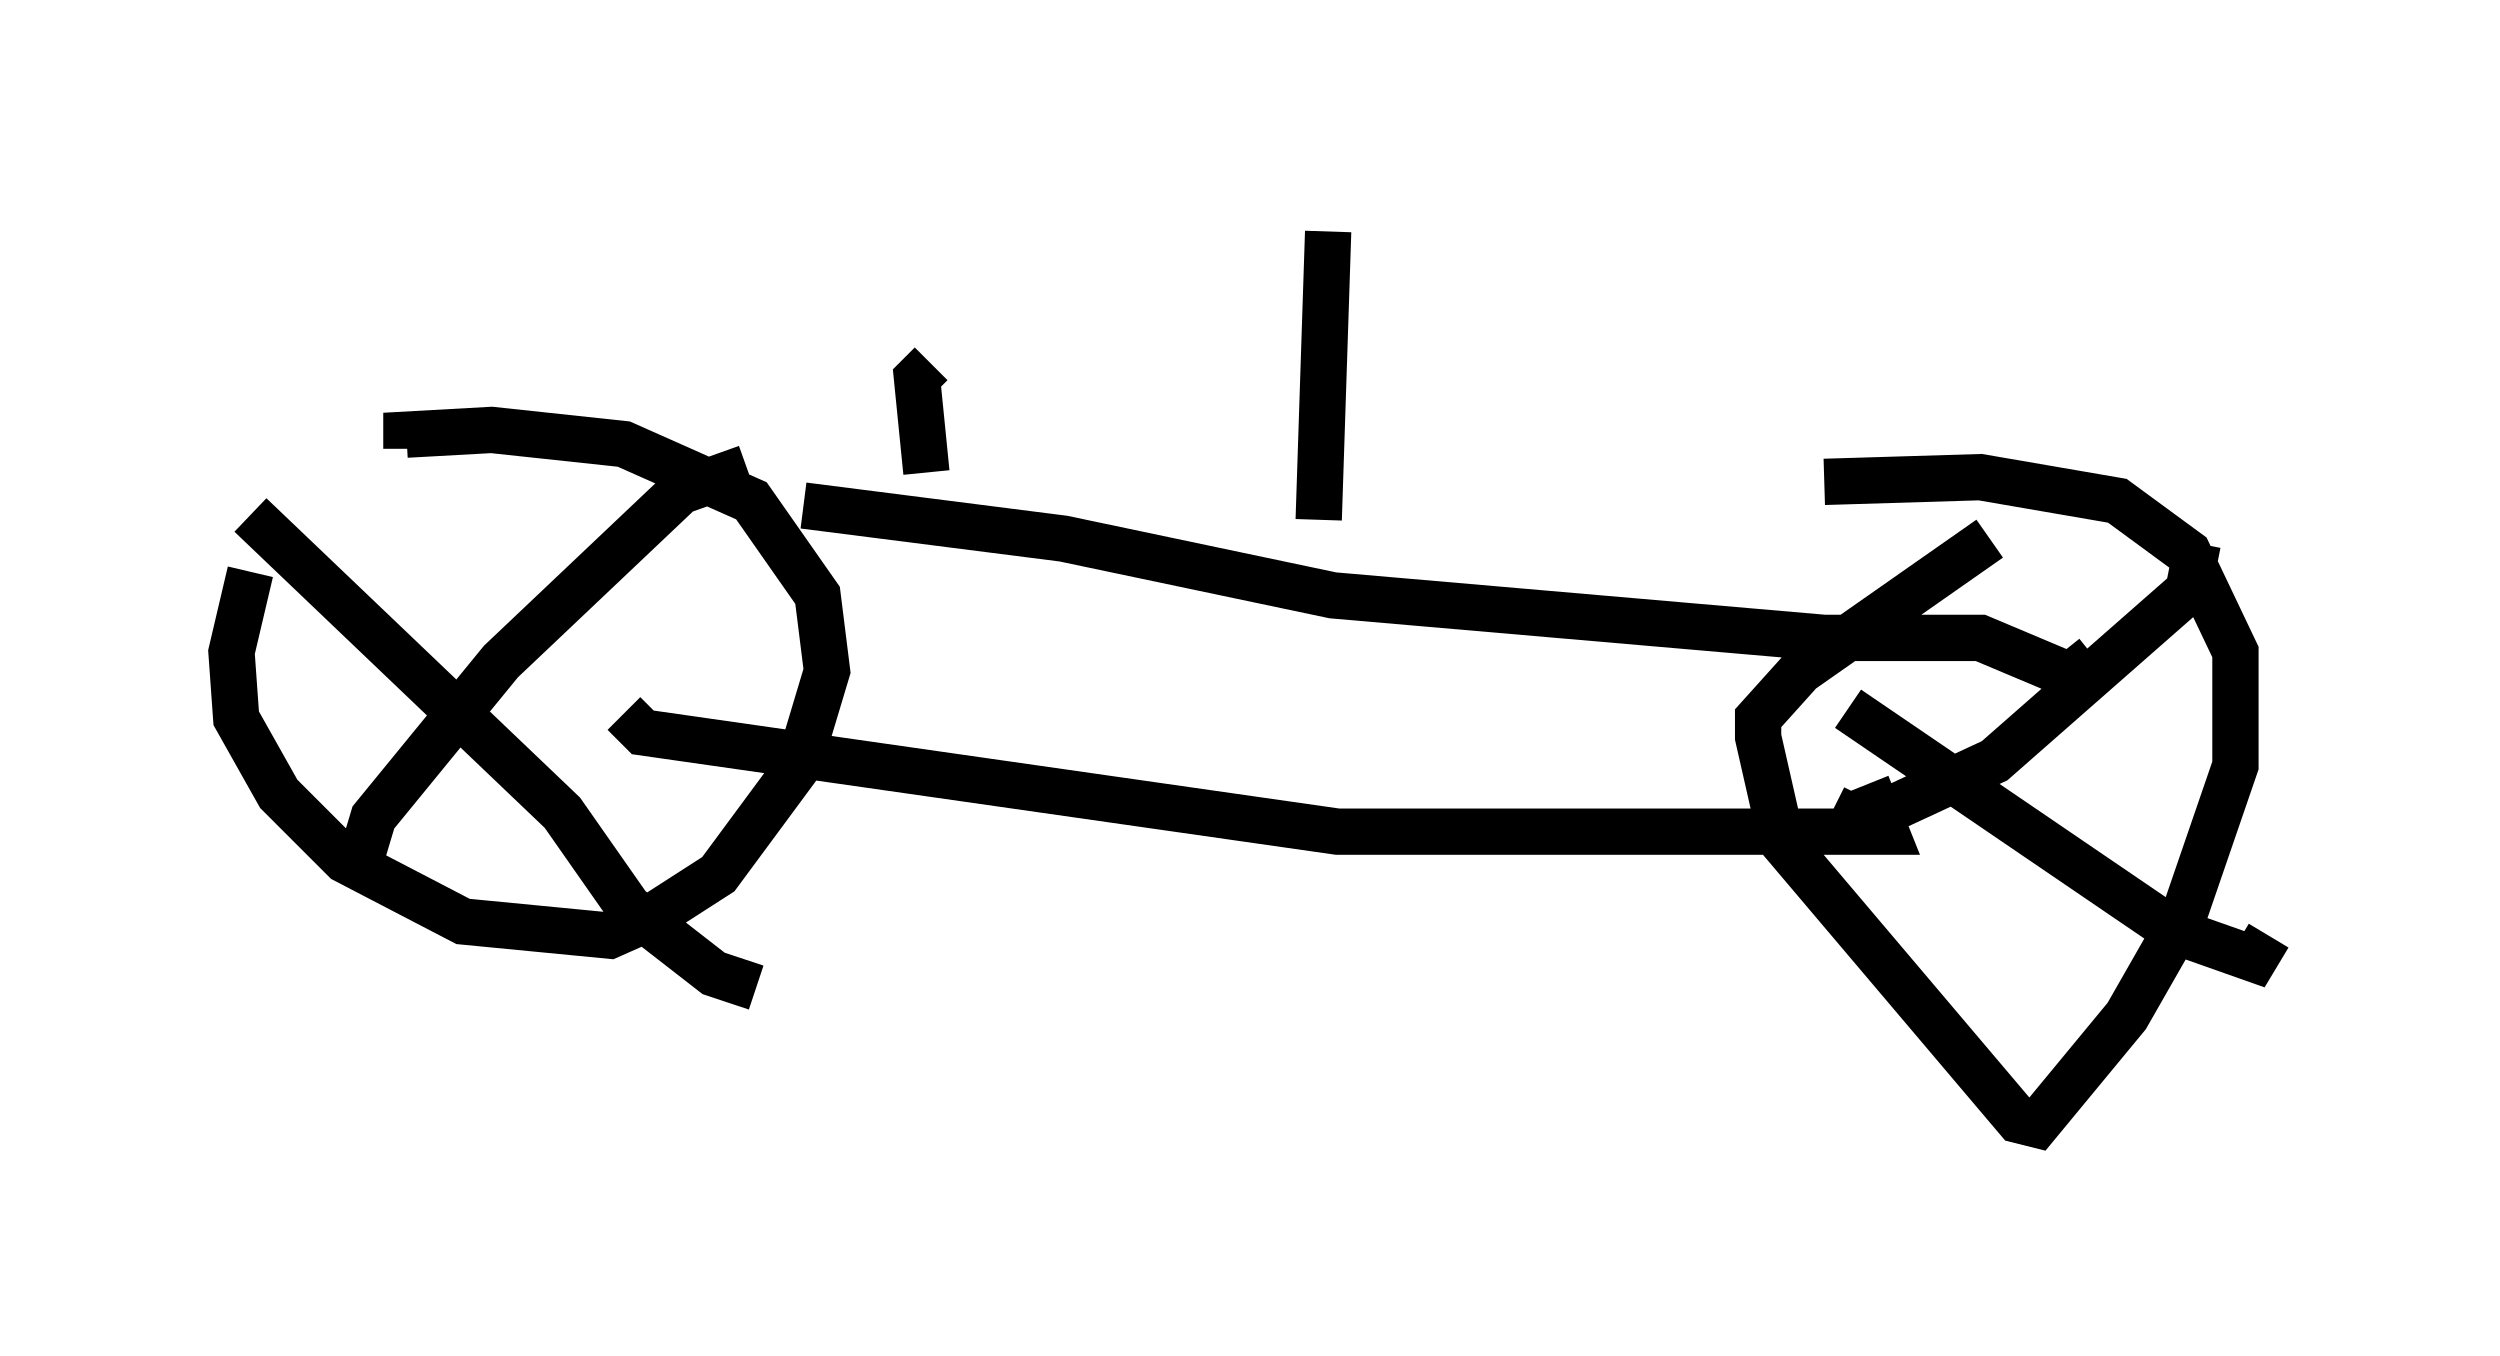 <?xml version="1.0" encoding="utf-8" ?>
<svg baseProfile="full" height="29.294" version="1.1" width="53.998" xmlns="http://www.w3.org/2000/svg" xmlns:ev="http://www.w3.org/2001/xml-events" xmlns:xlink="http://www.w3.org/1999/xlink"><defs /><rect fill="white" height="29.294" width="53.998" x="0" y="0" /><path d="M6.429, 11.125 m-1.021, 1.225 l-0.408, 1.735 0.102, 1.429 l0.919, 1.633 1.429, 1.429 l2.552, 1.327 3.165, 0.306 l0.919, -0.408 1.429, -0.919 l1.735, -2.348 0.613, -2.042 l-0.204, -1.633 -1.429, -2.042 l-2.756, -1.225 -2.858, -0.306 l-1.838, 0.102 0.0, 0.306 m34.198, 1.94 l-4.083, 2.858 -0.919, 1.021 l0.0, 0.408 0.51, 2.246 l5.104, 6.023 0.408, 0.102 l1.94, -2.348 1.225, -2.144 l1.123, -3.267 0.0, -2.45 l-1.021, -2.144 -1.531, -1.123 l-2.96, -0.51 -3.369, 0.102 m-33.994, 0.715 l6.738, 6.431 1.429, 2.042 l1.838, 1.429 0.919, 0.306 m-0.204, -11.229 l-1.429, 0.51 -3.879, 3.675 l-2.756, 3.369 -0.306, 1.021 m32.157, -3.369 l7.044, 4.798 1.735, 0.613 l0.306, -0.51 m-1.531, -8.473 l-0.204, 1.021 -4.185, 3.675 l-2.858, 1.327 -0.613, -0.306 m-26.134, -2.042 l0.408, 0.408 15.006, 2.144 l11.842, 0.0 -0.408, -1.021 m-22.969, -6.023 l5.615, 0.715 5.819, 1.225 l10.617, 0.919 3.369, 0.0 l1.94, 0.817 0.51, -0.408 m-25.215, -3.981 l-0.204, -2.042 0.306, -0.306 m8.371, 3.369 l0.204, -6.227 " fill="none" stroke="black" stroke-width="1" /></svg>